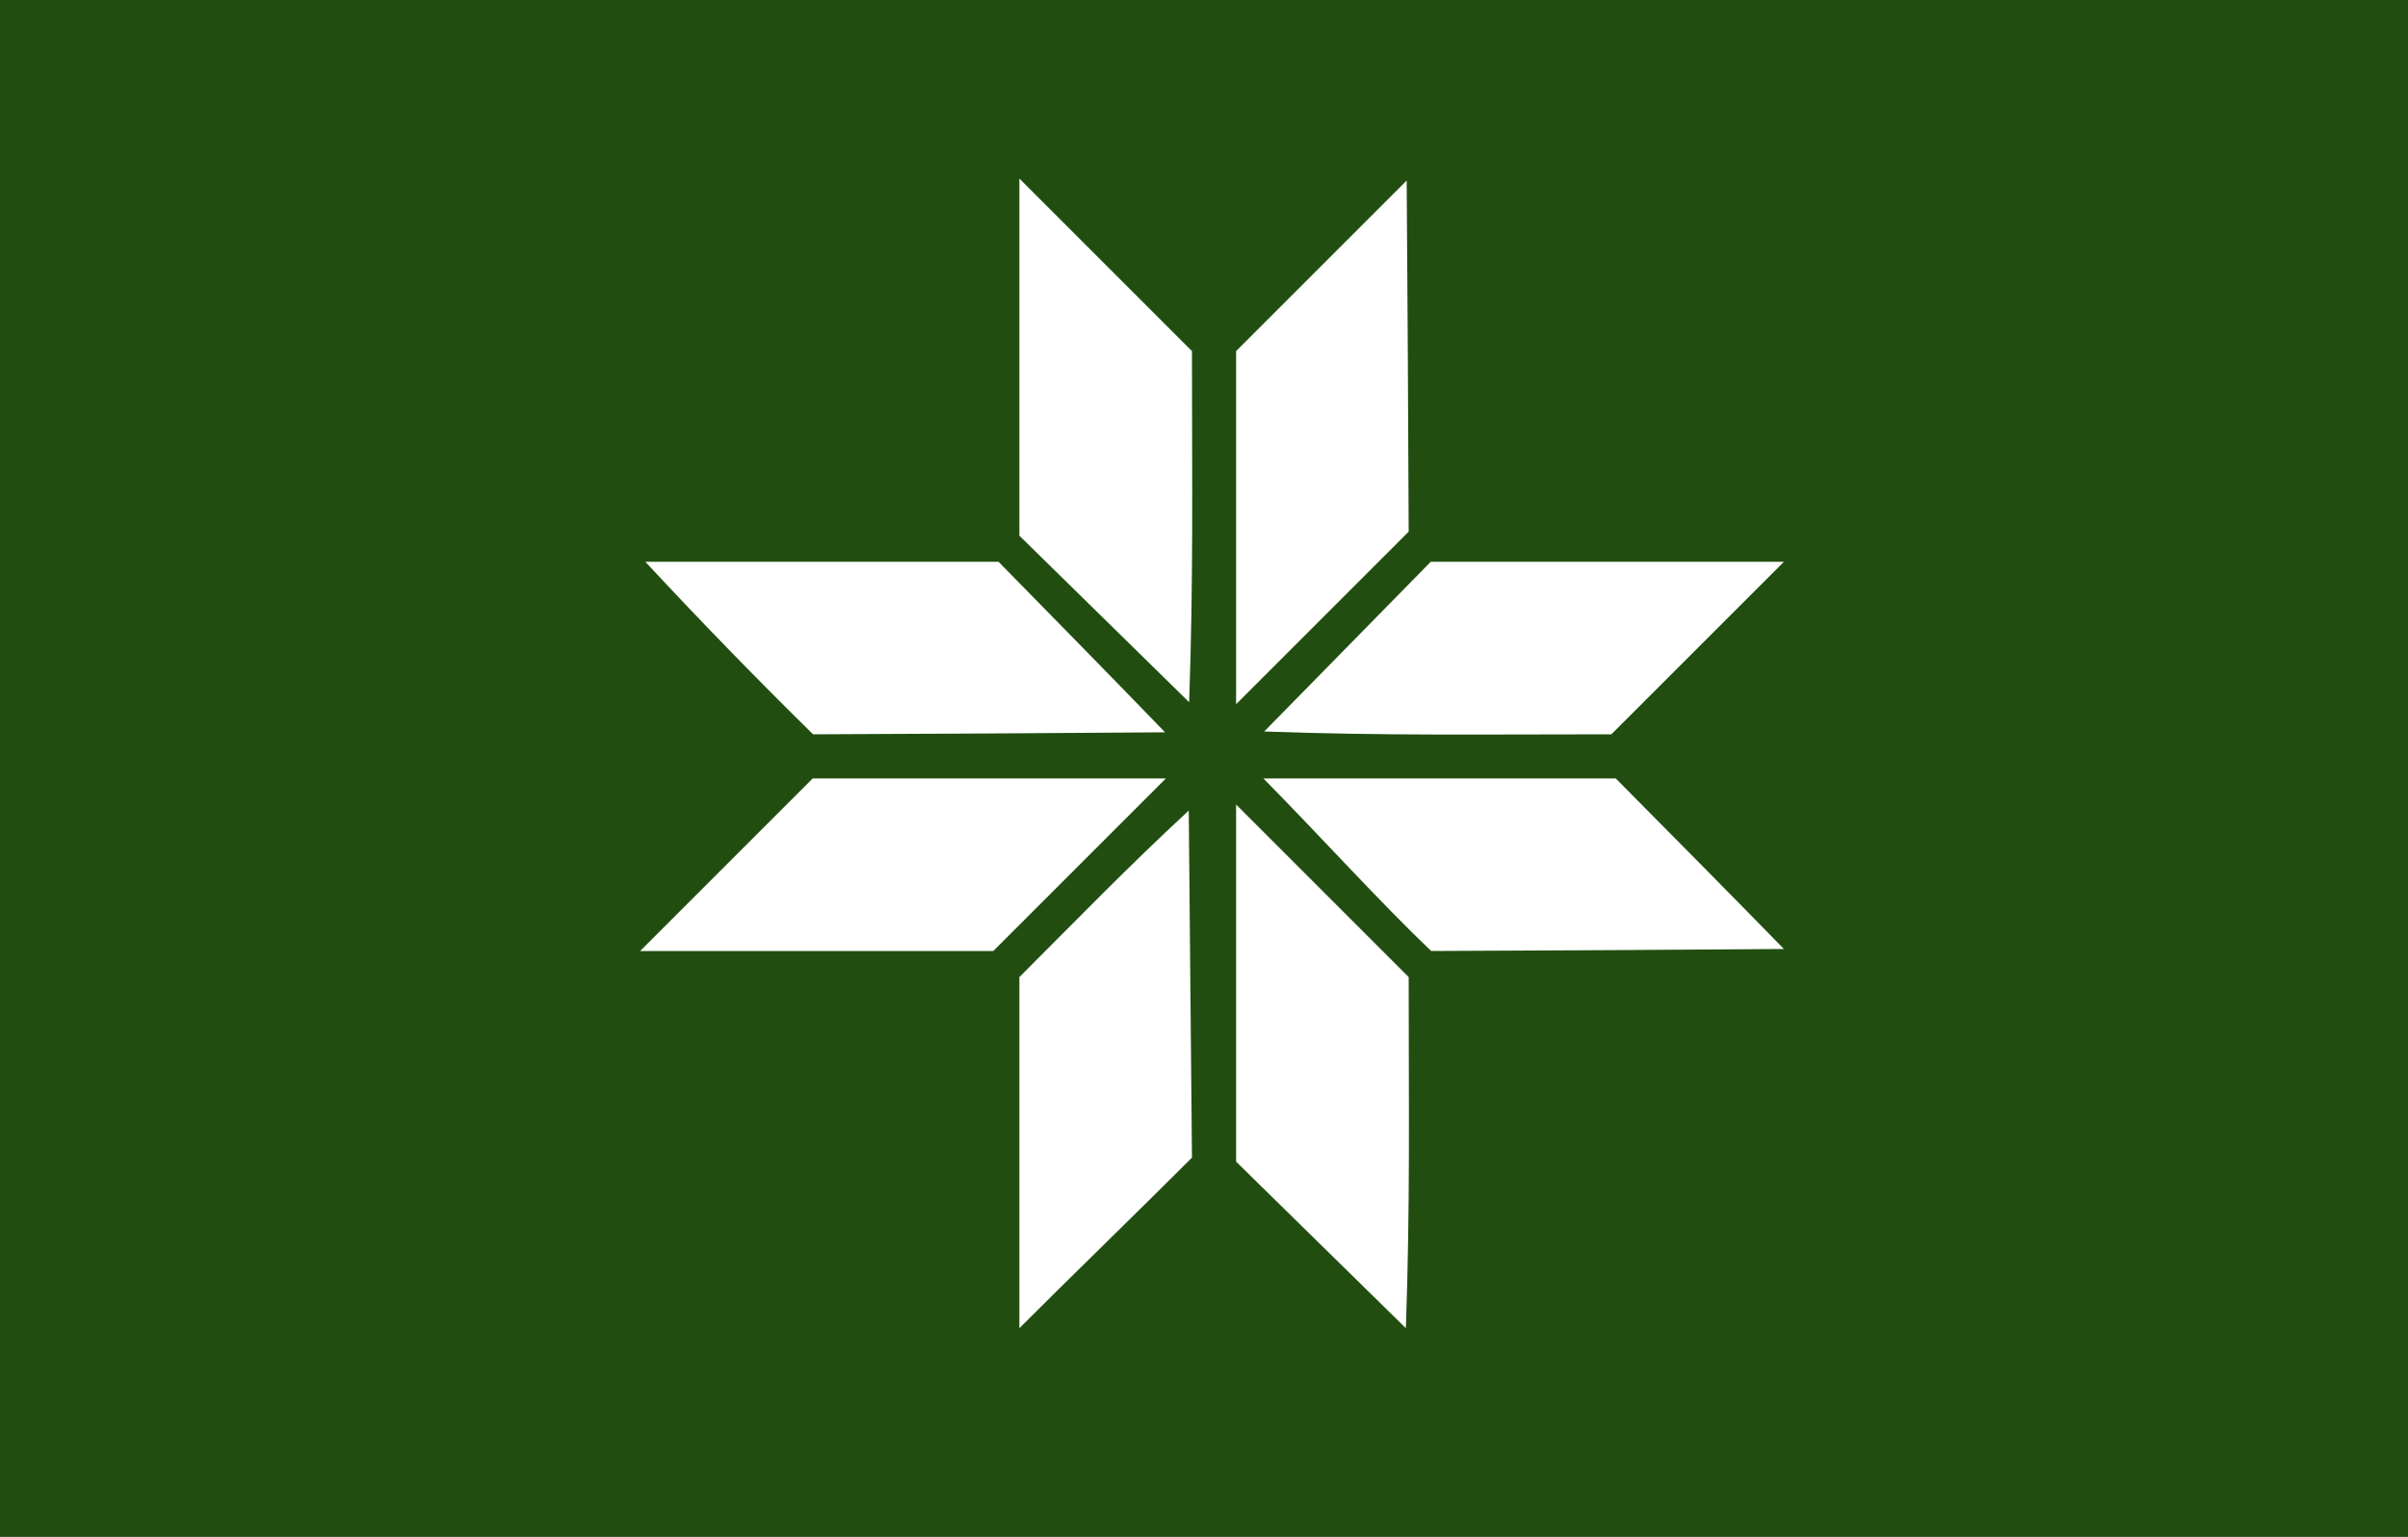 <?xml version="1.0" encoding="UTF-8" standalone="no"?>
<svg
   xmlns:dc="http://purl.org/dc/elements/1.1/"
   xmlns:cc="http://creativecommons.org/ns#"
   xmlns:rdf="http://www.w3.org/1999/02/22-rdf-syntax-ns#"
   xmlns:svg="http://www.w3.org/2000/svg"
   xmlns="http://www.w3.org/2000/svg"
   xmlns:sodipodi="http://sodipodi.sourceforge.net/DTD/sodipodi-0.dtd"
   xmlns:inkscape="http://www.inkscape.org/namespaces/inkscape"
   version="1.0"
   width="600pt"
   height="383pt"
   viewBox="0 0 600 383"
   preserveAspectRatio="xMidYMid meet"
   id="svg2"
   inkscape:version="0.48.4 r9939"
   sodipodi:docname="V_ro_lipp.svg">
  <rect x="0" y="0" width="600" height="383" fill="#808080" stroke="none"/>
  <defs
     id="defs26" />
  <sodipodi:namedview
     pagecolor="#ffffff"
     bordercolor="#666666"
     borderopacity="1"
     objecttolerance="10"
     gridtolerance="10"
     guidetolerance="10"
     inkscape:pageopacity="0"
     inkscape:pageshadow="2"
     inkscape:window-width="1366"
     inkscape:window-height="718"
     id="namedview24"
     showgrid="false"
     inkscape:zoom="1.1518355"
     inkscape:cx="447.21125"
     inkscape:cy="242.06495"
     inkscape:window-x="-8"
     inkscape:window-y="-8"
     inkscape:window-maximized="1"
     inkscape:current-layer="svg2" />
  <rect
     style="opacity:0.96;fill:#1e4c0c;fill-opacity:1;stroke:none"
     id="rect3003"
     width="600"
     height="383"
     x="3.8510861e-016"
     y="1.5258789e-005" />
  <g
     transform="translate(0,383) scale(0.1,-0.1)"
     fill="#000000"
     stroke="none"
     id="g6"
     style="fill:#ffffff">
    <path
       d="m 2540,2495 423,-415 c 10.751,308.064 7,542.943 7,875 -143.333,143.333 -286.667,286.667 -430,430 0,-296.667 0,-593.333 0,-890 z"
       id="path8"
       style="fill:#ffffff"
       inkscape:connector-curvature="0"
       sodipodi:nodetypes="ccccc" />
    <path
       d="m 3080,2955 c 0,-293.333 0,-586.667 0,-880 143.333,143.333 286.667,286.667 430,430 -0.93,291.671 -2.998,583.335 -5,875 -141.667,-141.667 -283.333,-283.333 -425,-425 z"
       id="path10"
       style="fill:#ffffff"
       inkscape:connector-curvature="0"
       sodipodi:nodetypes="ccccc" />
    <path
       d="m 2026,2000 c 292.338,0.938 584.668,3.002 877,5 -137.593,142.391 -276.329,283.662 -415,425 -293.333,0 -586.667,0 -880,0 137.812,-148.657 291.162,-305.625 418,-430 z"
       id="path12"
       style="fill:#ffffff"
       inkscape:connector-curvature="0"
       sodipodi:nodetypes="ccccc" />
    <path
       d="m 3150,2007 c 304.508,-10.751 536.842,-7 865,-7 143.333,143.333 286.667,286.667 430,430 -293.333,0 -586.667,0 -880,0 z"
       id="path14"
       style="fill:#ffffff"
       inkscape:connector-curvature="0"
       sodipodi:nodetypes="ccccc" />
    <path
       d="m 1595,1460 c 293.333,0 586.667,0 880,0 143.333,143.333 286.667,286.667 430,430 -293.333,0 -586.667,0 -880,0 -143.333,-143.333 -286.667,-286.667 -430,-430 z"
       id="path16"
       style="fill:#ffffff"
       inkscape:connector-curvature="0"
       sodipodi:nodetypes="ccccc" />
    <path
       d="m 3566,1460 c 293.004,0.93 586.002,2.998 879,5 -138.929,142.394 -278.997,283.664 -419,425 -292.667,0 -585.333,0 -878,0 140.231,-142.077 288.786,-306.785 418,-430 z"
       id="path18"
       style="fill:#ffffff"
       inkscape:connector-curvature="0"
       sodipodi:nodetypes="ccccc" />
    <path
       d="m 3080,935 423,-415 c 10.751,308.064 7,542.943 7,875 -143.333,143.333 -286.667,286.667 -430,430 0,-296.667 0,-593.333 0,-890 z"
       id="path20"
       style="fill:#ffffff"
       inkscape:connector-curvature="0"
       sodipodi:nodetypes="ccccc" />
    <path
       d="m 2540,1395 0,-875 c 143.333,143.333 286.667,281.667 430,425 l -8,865 c -153.242,-142.056 -263.474,-256.474 -422,-415 z"
       id="path22"
       style="fill:#ffffff"
       inkscape:connector-curvature="0"
       sodipodi:nodetypes="ccccc" />
  </g>
</svg>

